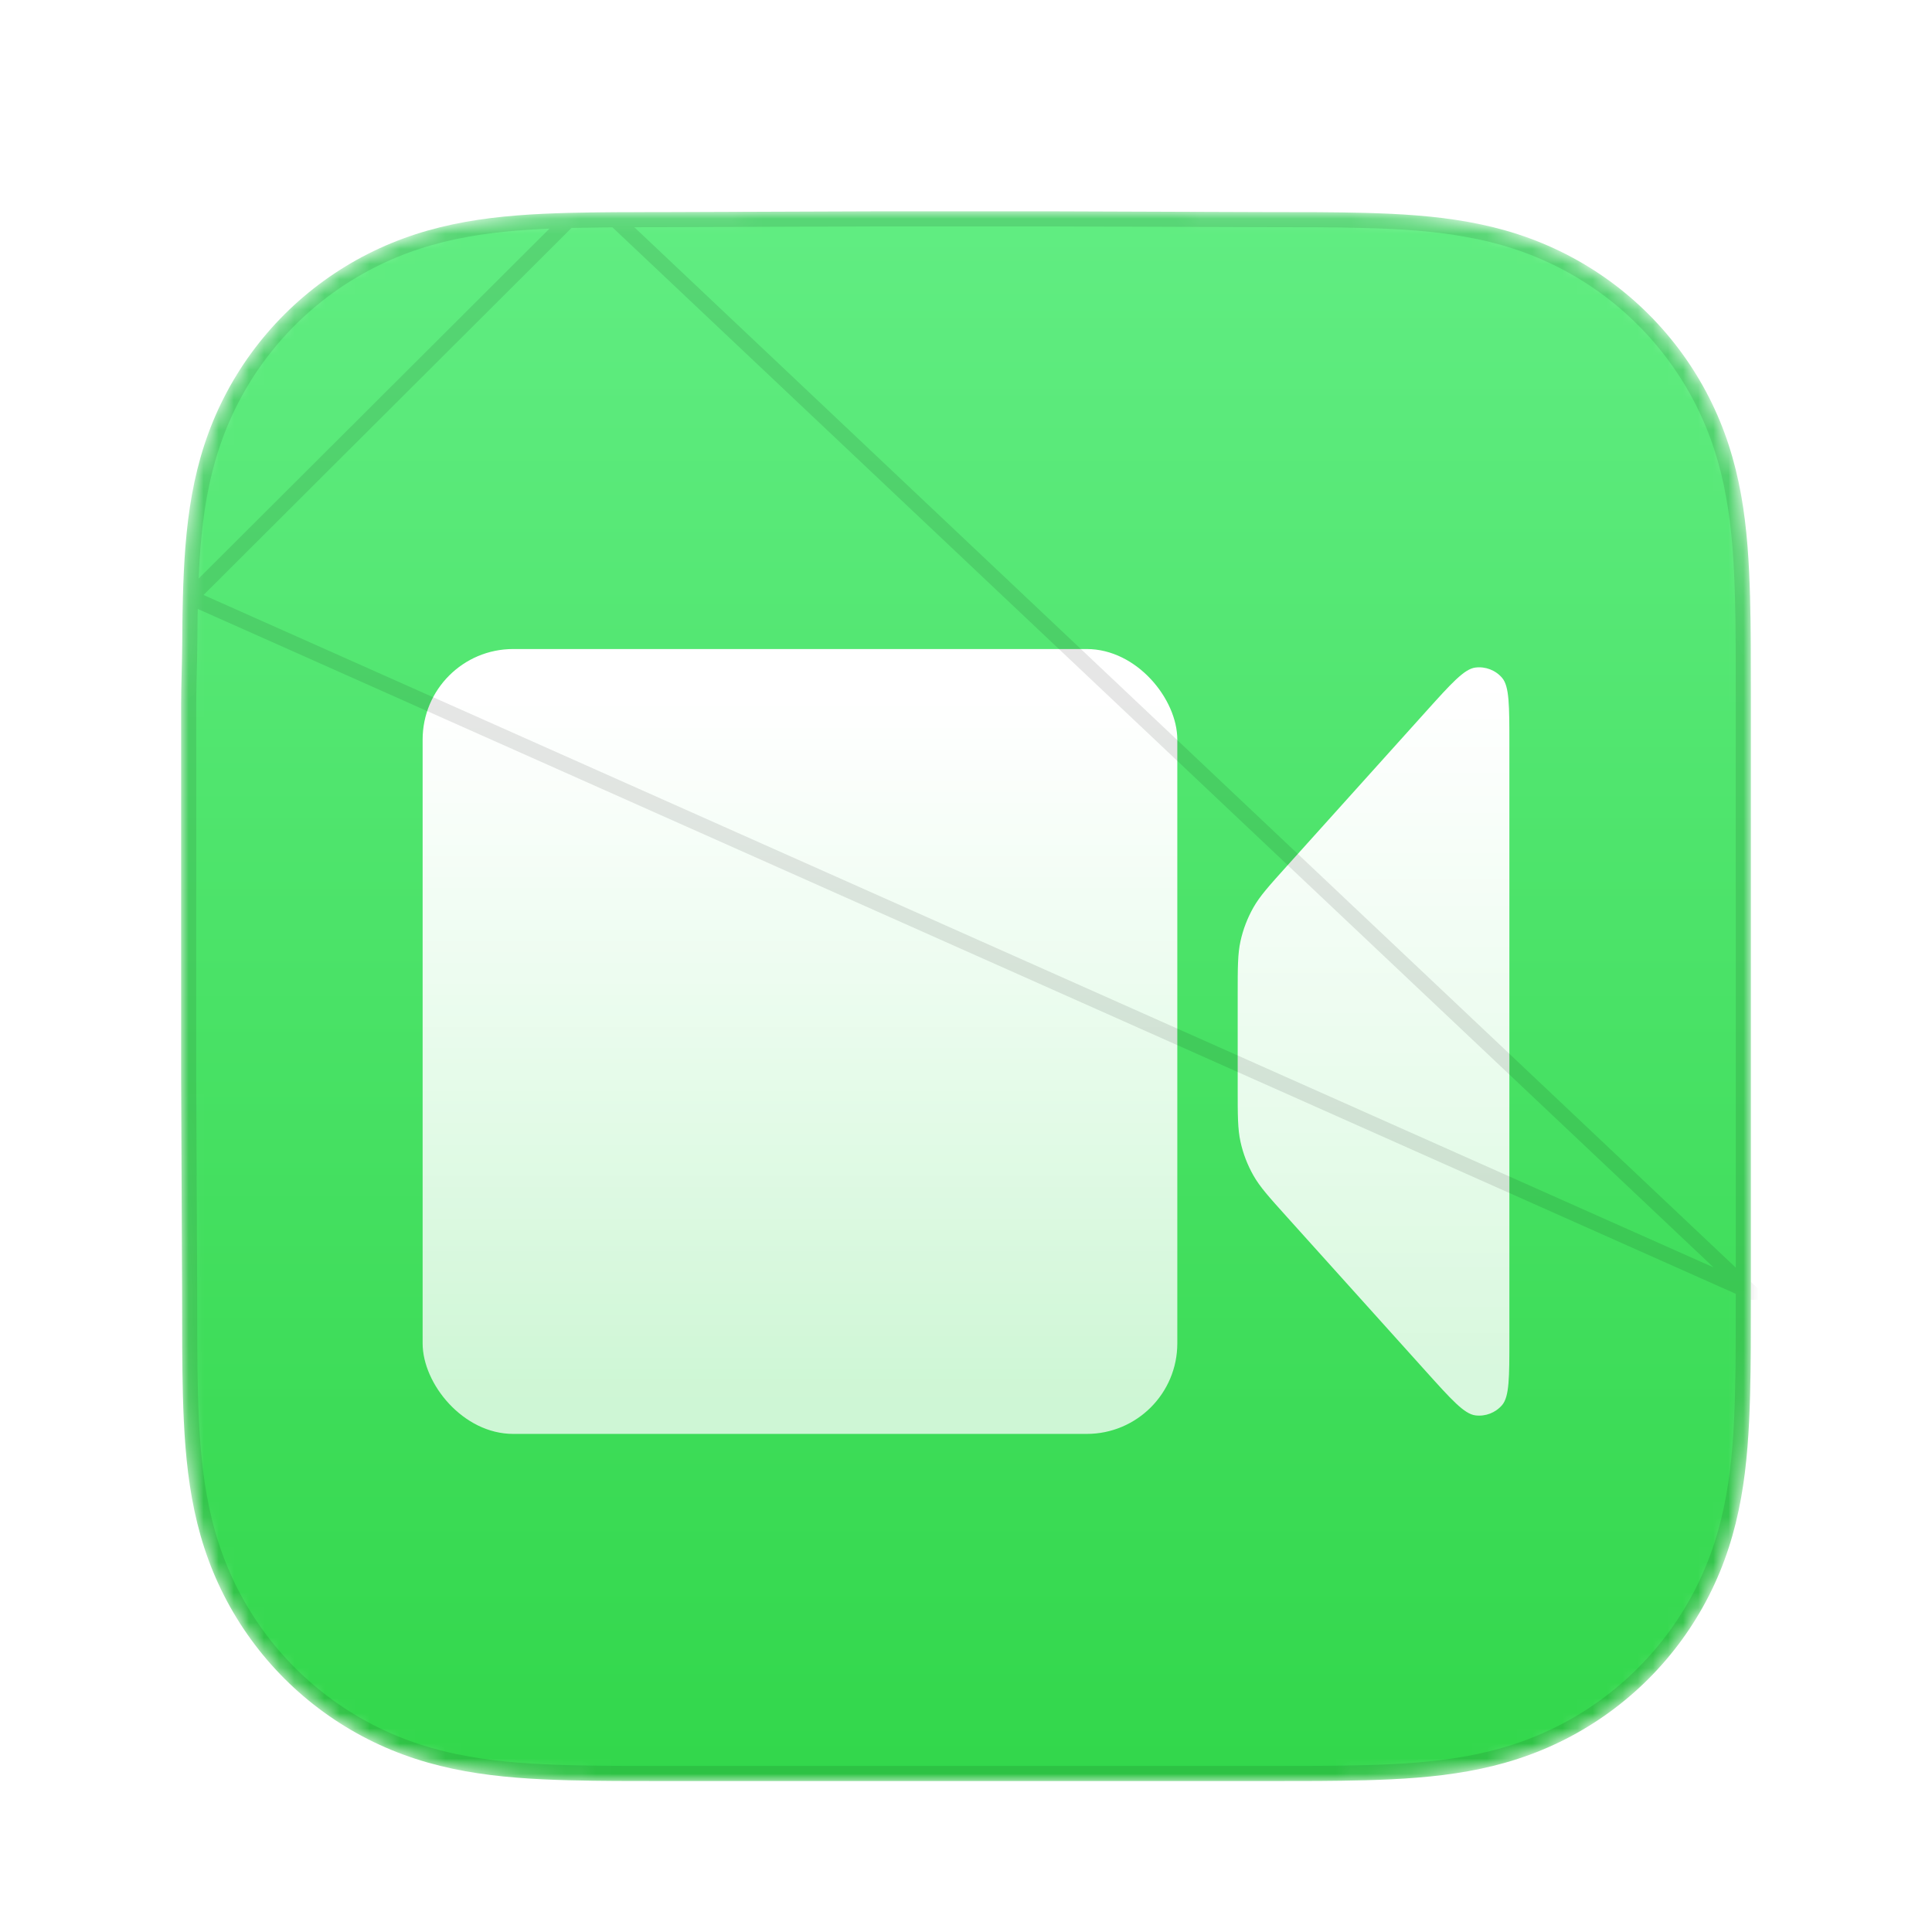 <svg width="128" height="128" viewBox="0 0 128 128" fill="none" xmlns="http://www.w3.org/2000/svg">
<g filter="url(#filter0_d_42_297)">
<mask id="mask0_42_297" style="mask-type:alpha" maskUnits="userSpaceOnUse" x="12" y="12" width="104" height="104">
<path d="M115.993 40.686C115.987 39.646 115.975 38.606 115.946 37.566C115.885 35.3 115.752 33.015 115.349 30.774C114.94 28.501 114.273 26.386 113.221 24.32C112.187 22.291 110.836 20.433 109.225 18.823C107.614 17.212 105.756 15.863 103.725 14.829C101.658 13.777 99.54 13.11 97.265 12.702C95.024 12.299 92.738 12.166 90.472 12.105C89.431 12.077 88.391 12.065 87.35 12.058C86.115 12.051 84.88 12.051 83.644 12.051L69.3 12H58.572L44.483 12.051C43.245 12.051 42.007 12.051 40.769 12.058C39.726 12.065 38.684 12.077 37.642 12.105C35.37 12.166 33.079 12.3 30.833 12.702C28.555 13.111 26.434 13.778 24.364 14.829C22.329 15.862 20.467 17.212 18.852 18.823C17.238 20.433 15.885 22.29 14.849 24.32C13.794 26.386 13.126 28.503 12.716 30.777C12.313 33.017 12.179 35.301 12.117 37.566C12.089 38.606 12.077 39.646 12.071 40.686C12.063 41.921 12 43.455 12 44.689V58.584V69.427L12.064 83.617C12.064 84.853 12.064 86.09 12.071 87.326C12.077 88.368 12.089 89.409 12.118 90.45C12.179 92.719 12.313 95.007 12.717 97.251C13.126 99.527 13.795 101.646 14.848 103.714C15.884 105.746 17.238 107.606 18.852 109.219C20.467 110.831 22.328 112.183 24.363 113.218C26.434 114.271 28.556 114.939 30.836 115.348C33.081 115.751 35.371 115.885 37.642 115.946C38.684 115.974 39.727 115.986 40.769 115.993C42.007 116 43.245 116 44.483 116H58.7H69.454H83.644C84.88 116 86.115 116 87.35 115.993C88.391 115.986 89.431 115.974 90.472 115.946C92.739 115.885 95.025 115.751 97.267 115.348C99.541 114.939 101.658 114.271 103.724 113.218C105.755 112.183 107.614 110.832 109.225 109.219C110.836 107.606 112.187 105.747 113.221 103.714C114.273 101.646 114.94 99.526 115.349 97.249C115.752 95.006 115.885 92.718 115.947 90.45C115.975 89.409 115.987 88.368 115.993 87.326C116 86.09 116 84.853 116 83.617C116 83.617 116 69.677 116 69.427V58.573C116 58.388 116 44.39 116 44.39C116 43.155 116 41.92 115.993 40.686Z" fill="#8E8E93"/>
</mask>
<g mask="url(#mask0_42_297)">
<path d="M115.993 40.686C115.987 39.646 115.975 38.606 115.946 37.566C115.885 35.3 115.752 33.015 115.349 30.774C114.94 28.501 114.273 26.386 113.221 24.32C112.187 22.291 110.836 20.433 109.225 18.823C107.614 17.212 105.756 15.863 103.725 14.829C101.658 13.777 99.54 13.11 97.265 12.702C95.024 12.299 92.738 12.166 90.472 12.105C89.431 12.077 88.391 12.065 87.35 12.058C86.115 12.051 84.88 12.051 83.644 12.051L69.3 12H58.572L44.483 12.051C43.245 12.051 42.007 12.051 40.769 12.058C39.726 12.065 38.684 12.077 37.642 12.105C35.37 12.166 33.079 12.3 30.833 12.702C28.555 13.111 26.434 13.778 24.364 14.829C22.329 15.862 20.467 17.212 18.852 18.823C17.238 20.433 15.885 22.29 14.849 24.32C13.794 26.386 13.126 28.503 12.716 30.777C12.313 33.017 12.179 35.301 12.117 37.566C12.089 38.606 12.077 39.646 12.071 40.686C12.063 41.921 12 43.455 12 44.689V58.584V69.427L12.064 83.617C12.064 84.853 12.064 86.09 12.071 87.326C12.077 88.368 12.089 89.409 12.118 90.45C12.179 92.719 12.313 95.007 12.717 97.251C13.126 99.527 13.795 101.646 14.848 103.714C15.884 105.746 17.238 107.606 18.852 109.219C20.467 110.831 22.328 112.183 24.363 113.218C26.434 114.271 28.556 114.939 30.836 115.348C33.081 115.751 35.371 115.885 37.642 115.946C38.684 115.974 39.727 115.986 40.769 115.993C42.007 116 43.245 116 44.483 116H58.7H69.454H83.644C84.88 116 86.115 116 87.35 115.993C88.391 115.986 89.431 115.974 90.472 115.946C92.739 115.885 95.025 115.751 97.267 115.348C99.541 114.939 101.658 114.271 103.724 113.218C105.755 112.183 107.614 110.832 109.225 109.219C110.836 107.606 112.187 105.747 113.221 103.714C114.273 101.646 114.94 99.526 115.349 97.249C115.752 95.006 115.885 92.718 115.947 90.45C115.975 89.409 115.987 88.368 115.993 87.326C116 86.09 116 84.853 116 83.617C116 83.617 116 69.677 116 69.427V58.573C116 58.388 116 44.39 116 44.39C116 43.155 116 41.92 115.993 40.686Z" fill="url(#paint0_linear_42_297)"/>
<g style="mix-blend-mode:hard-light" filter="url(#filter1_ddiii_42_297)">
<rect x="28" y="38" width="50" height="52" rx="6" fill="url(#paint1_linear_42_297)"/>
</g>
<g style="mix-blend-mode:hard-light" filter="url(#filter2_ddiii_42_297)">
<path d="M85.265 75.628C84.07 74.3 83.473 73.637 83.044 72.882C82.648 72.184 82.358 71.43 82.186 70.646C82 69.798 82 68.905 82 67.119V60.881C82 59.095 82 58.202 82.186 57.354C82.358 56.57 82.648 55.816 83.044 55.118C83.473 54.363 84.07 53.7 85.265 52.372L94.456 42.16C96.159 40.268 97.01 39.322 97.746 39.228C98.413 39.143 99.078 39.398 99.516 39.907C100 40.47 100 41.742 100 44.287V83.713C100 86.258 100 87.53 99.516 88.093C99.078 88.602 98.413 88.857 97.746 88.772C97.01 88.678 96.159 87.732 94.456 85.84L85.265 75.628Z" fill="url(#paint2_linear_42_297)"/>
</g>
<path opacity="0.1" d="M116 83.617C115.5 83.617 115.5 83.617 115.5 83.617V83.616V83.616V83.614V83.613V83.611V83.609V83.607V83.604V83.601V83.598V83.594V83.591V83.586V83.582V83.577V83.572V83.567V83.561V83.555V83.549V83.542V83.535V83.528V83.52V83.513V83.505V83.496V83.488V83.479V83.47V83.46V83.451V83.441V83.43V83.42V83.409V83.398V83.387V83.375V83.363V83.351V83.338V83.326V83.313V83.299V83.286V83.272V83.258V83.244V83.229V83.215V83.2V83.184V83.169V83.153V83.137V83.121V83.104V83.087V83.07V83.053V83.035V83.017V82.999V82.981V82.963V82.944V82.925V82.906V82.886V82.867V82.847V82.827V82.806V82.786V82.765V82.744V82.723V82.701V82.68V82.658V82.636V82.613V82.591V82.568V82.545V82.522V82.499V82.475V82.451V82.427V82.403V82.378V82.354V82.329V82.304V82.279V82.253V82.228V82.202V82.176V82.15V82.123V82.097V82.07V82.043V82.016V81.988V81.961V81.933V81.905V81.877V81.849V81.82V81.792V81.763V81.734V81.705V81.675V81.646V81.616V81.587V81.557V81.526V81.496V81.466V81.435V81.404V81.373V81.342V81.311V81.279V81.248V81.216V81.184V81.152V81.12V81.088V81.055V81.022V80.99V80.957V80.924V80.891V80.857V80.824V80.79V80.756V80.722V80.688V80.654V80.62V80.585V80.551V80.516V80.481V80.447V80.412V80.376V80.341V80.306V80.27V80.234V80.199V80.163V80.127V80.091V80.054V80.018V79.982V79.945V79.908V79.872V79.835V79.798V79.761V79.724V79.686V79.649V79.611V79.574V79.536V79.499V79.461V79.423V79.385V79.347V79.308V79.27V79.232V79.193V79.155V79.116V79.077V79.039V79V78.961V78.922V78.883V78.844V78.804V78.765V78.726V78.686V78.647V78.607V78.568V78.528V78.488V78.448V78.409V78.369V78.329V78.289V78.249V78.209V78.168V78.128V78.088V78.047V78.007V77.967V77.926V77.886V77.845V77.805V77.764V77.723V77.683V77.642V77.601V77.56V77.52V77.479V77.438V77.397V77.356V77.315V77.274V77.233V77.192V77.151V77.11V77.069V77.028V76.987V76.945V76.904V76.863V76.822V76.781V76.74V76.698V76.657V76.616V76.575V76.534V76.492V76.451V76.41V76.369V76.328V76.286V76.245V76.204V76.163V76.122V76.081V76.039V75.998V75.957V75.916V75.875V75.834V75.793V75.752V75.711V75.67V75.629V75.588V75.547V75.506V75.466V75.425V75.384V75.343V75.303V75.262V75.221V75.181V75.14V75.1V75.059V75.019V74.979V74.938V74.898V74.858V74.818V74.778V74.737V74.698V74.657V74.618V74.578V74.538V74.498V74.459V74.419V74.38V74.34V74.301V74.261V74.222V74.183V74.144V74.105V74.066V74.027V73.988V73.949V73.911V73.872V73.834V73.795V73.757V73.719V73.68V73.642V73.604V73.566V73.529V73.491V73.453V73.416V73.378V73.341V73.304V73.267V73.23V73.193V73.156V73.119V73.082V73.046V73.01V72.973V72.937V72.901V72.865V72.829V72.793V72.758V72.722V72.687V72.652V72.617V72.582V72.547V72.512V72.477V72.443V72.408V72.374V72.34V72.306V72.272V72.238V72.205V72.171V72.138V72.105V72.072V72.039V72.006V71.974V71.941V71.909V71.877V71.845V71.813V71.781V71.75V71.719V71.687V71.656V71.625V71.595V71.564V71.534V71.503V71.473V71.443V71.413V71.384V71.355V71.325V71.296V71.267V71.239V71.21V71.182V71.153V71.126V71.098V71.07V71.043V71.015V70.988V70.961V70.934V70.908V70.882V70.856V70.829V70.804V70.778V70.753V70.728V70.703V70.678V70.653V70.629V70.605V70.581V70.557V70.534V70.51V70.487V70.464V70.442V70.419V70.397V70.375V70.353V70.331V70.31V70.289V70.268V70.247V70.227V70.207V70.186V70.167V70.147V70.128V70.109V70.09V70.071V70.053V70.035V70.017V69.999V69.981V69.964V69.947V69.931V69.914V69.898V69.882V69.866V69.851V69.836V69.821V69.806V69.791V69.777V69.763V69.75V69.736V69.723V69.71V69.698V69.685V69.673V69.661V69.65V69.639V69.628V69.617V69.606V69.596V69.586V69.577V69.567V69.558V69.55V69.541V69.533V69.525V69.517V69.51V69.503V69.496V69.49V69.484V69.478V69.472V69.467V69.462V69.457V69.453V69.449V69.445V69.441V69.438V69.435V69.433V69.43V69.429V69.427V58.573V58.571V58.57V58.568V58.566V58.563V58.56V58.557V58.554V58.55V58.546V58.542V58.537V58.532V58.527V58.522V58.516V58.51V58.503V58.496V58.489V58.482V58.474V58.467V58.458V58.45V58.441V58.432V58.423V58.413V58.404V58.393V58.383V58.372V58.361V58.35V58.338V58.327V58.315V58.302V58.29V58.277V58.264V58.25V58.237V58.223V58.209V58.194V58.179V58.164V58.149V58.134V58.118V58.102V58.086V58.069V58.053V58.036V58.018V58.001V57.983V57.965V57.947V57.929V57.91V57.891V57.872V57.853V57.833V57.813V57.793V57.773V57.752V57.732V57.711V57.69V57.668V57.647V57.625V57.603V57.58V57.558V57.535V57.512V57.489V57.466V57.442V57.418V57.394V57.37V57.346V57.321V57.296V57.271V57.246V57.221V57.195V57.169V57.143V57.117V57.091V57.064V57.037V57.01V56.983V56.956V56.928V56.901V56.873V56.845V56.816V56.788V56.759V56.731V56.702V56.673V56.643V56.614V56.584V56.554V56.524V56.494V56.464V56.433V56.403V56.372V56.341V56.31V56.279V56.247V56.215V56.184V56.152V56.12V56.087V56.055V56.023V55.99V55.957V55.924V55.891V55.858V55.825V55.791V55.757V55.724V55.69V55.656V55.621V55.587V55.553V55.518V55.483V55.449V55.414V55.379V55.343V55.308V55.273V55.237V55.201V55.165V55.129V55.093V55.057V55.021V54.985V54.948V54.911V54.875V54.838V54.801V54.764V54.727V54.69V54.652V54.615V54.577V54.54V54.502V54.464V54.426V54.388V54.35V54.312V54.274V54.236V54.197V54.159V54.12V54.081V54.043V54.004V53.965V53.926V53.887V53.848V53.809V53.769V53.73V53.691V53.651V53.611V53.572V53.532V53.492V53.453V53.413V53.373V53.333V53.293V53.253V53.213V53.172V53.132V53.092V53.051V53.011V52.971V52.93V52.89V52.849V52.809V52.768V52.727V52.686V52.646V52.605V52.564V52.523V52.482V52.441V52.4V52.359V52.318V52.277V52.236V52.195V52.154V52.113V52.072V52.031V51.989V51.948V51.907V51.866V51.825V51.783V51.742V51.701V51.66V51.618V51.577V51.536V51.494V51.453V51.412V51.371V51.329V51.288V51.247V51.206V51.164V51.123V51.082V51.041V50.999V50.958V50.917V50.876V50.835V50.794V50.752V50.711V50.67V50.629V50.588V50.547V50.506V50.465V50.425V50.384V50.343V50.302V50.261V50.221V50.18V50.139V50.099V50.058V50.018V49.977V49.937V49.896V49.856V49.816V49.776V49.735V49.695V49.655V49.615V49.575V49.535V49.495V49.456V49.416V49.376V49.337V49.297V49.258V49.218V49.179V49.14V49.101V49.062V49.023V48.984V48.945V48.906V48.867V48.829V48.79V48.752V48.713V48.675V48.637V48.599V48.56V48.523V48.485V48.447V48.409V48.372V48.334V48.297V48.26V48.222V48.185V48.148V48.111V48.075V48.038V48.001V47.965V47.929V47.892V47.856V47.82V47.784V47.749V47.713V47.677V47.642V47.607V47.572V47.536V47.502V47.467V47.432V47.398V47.363V47.329V47.295V47.261V47.227V47.193V47.16V47.126V47.093V47.06V47.027V46.994V46.961V46.928V46.896V46.864V46.831V46.8V46.768V46.736V46.704V46.673V46.642V46.611V46.58V46.549V46.519V46.488V46.458V46.428V46.398V46.368V46.339V46.309V46.28V46.251V46.222V46.193V46.165V46.136V46.108V46.08V46.052V46.025V45.997V45.97V45.943V45.916V45.889V45.863V45.837V45.81V45.785V45.759V45.733V45.708V45.683V45.658V45.633V45.609V45.584V45.56V45.536V45.513V45.489V45.466V45.443V45.42V45.397V45.375V45.353V45.331V45.309V45.287V45.266V45.245V45.224V45.203V45.183V45.163V45.143V45.123V45.104V45.084V45.065V45.047V45.028V45.01V44.992V44.974V44.956V44.939V44.922V44.905V44.888V44.872V44.856V44.84V44.824V44.809V44.794V44.779V44.764V44.75V44.736V44.722V44.709V44.695V44.682V44.669V44.657V44.645V44.633V44.621V44.61V44.599V44.588V44.577V44.567V44.557V44.547V44.538V44.528V44.52V44.511V44.502V44.495V44.487V44.479V44.472V44.465V44.459V44.452V44.446V44.441V44.435V44.43V44.425V44.421V44.416V44.413V44.409V44.406V44.403V44.4V44.398V44.395V44.394V44.392V44.391V44.391V44.39C115.5 44.39 115.5 44.39 115.58 44.39C115.648 44.39 115.772 44.39 116 44.39H115.5C115.5 43.155 115.5 41.922 115.493 40.689C115.487 39.65 115.475 38.614 115.447 37.58C115.386 35.322 115.253 33.066 114.857 30.863L115.349 30.774L114.857 30.863C114.455 28.632 113.802 26.564 112.775 24.547C111.765 22.564 110.446 20.75 108.871 19.177L109.225 18.823L108.871 19.177C107.297 17.603 105.482 16.285 103.498 15.275C101.48 14.248 99.41 13.595 97.176 13.194L97.265 12.702L97.176 13.194C94.972 12.798 92.716 12.666 90.458 12.605L90.472 12.105L90.458 12.605C89.423 12.577 88.386 12.565 87.347 12.558C86.202 12.551 85.056 12.551 83.909 12.551L83.644 12.551H83.643L69.3 12.5H69.3H58.573H58.572L44.484 12.551L44.483 12.551L44.218 12.551C43.068 12.551 41.92 12.551 40.772 12.558L116 83.617ZM116 83.617H115.5C115.5 84.854 115.5 86.089 115.493 87.323C115.487 88.363 115.475 89.4 115.447 90.436C115.386 92.696 115.253 94.954 114.857 97.16C114.456 99.396 113.802 101.468 112.775 103.488C111.765 105.473 110.445 107.29 108.871 108.865L108.871 108.865C107.297 110.441 105.481 111.762 103.497 112.773C101.48 113.8 99.411 114.454 97.179 114.856C94.974 115.252 92.717 115.385 90.458 115.446C89.423 115.474 88.386 115.486 87.347 115.493C86.114 115.5 84.88 115.5 83.644 115.5H69.454H58.7H44.483C43.244 115.5 42.008 115.5 40.772 115.493C39.731 115.486 38.693 115.474 37.655 115.446C35.393 115.385 33.132 115.252 30.924 114.856L30.836 115.348L30.924 114.856C28.686 114.455 26.612 113.801 24.589 112.772C22.602 111.761 20.783 110.441 19.206 108.865C17.628 107.289 16.306 105.472 15.294 103.487C14.265 101.468 13.611 99.397 13.209 97.163C12.812 94.956 12.679 92.697 12.617 90.436C12.589 89.4 12.577 88.363 12.571 87.323C12.564 86.162 12.564 85.001 12.564 83.838L12.564 83.617L12.564 83.615L12.5 69.427V69.426V58.584V44.689C12.5 44.079 12.516 43.393 12.533 42.7L12.536 42.549C12.552 41.908 12.568 41.266 12.571 40.689L12.571 40.689C12.577 39.651 12.589 38.614 12.617 37.58L116 83.617ZM37.655 12.605L37.655 12.605C35.392 12.666 33.131 12.798 30.922 13.194L30.921 13.194C28.685 13.595 26.611 14.248 24.59 15.275M37.655 12.605L12.617 37.58C12.679 35.323 12.811 33.068 13.208 30.866C13.61 28.633 14.265 26.564 15.294 24.547L15.294 24.547C16.306 22.564 17.628 20.75 19.205 19.177L19.205 19.177C20.783 17.603 22.602 16.284 24.59 15.275M37.655 12.605C38.693 12.577 39.731 12.565 40.772 12.558L37.655 12.605ZM24.59 15.275L24.364 14.829L24.59 15.275Z" stroke="black"/>
</g>
</g>
<defs>
<filter id="filter0_d_42_297" x="8" y="10" width="112" height="112" filterUnits="userSpaceOnUse" color-interpolation-filters="sRGB">
<feFlood flood-opacity="0" result="BackgroundImageFix"/>
<feColorMatrix in="SourceAlpha" type="matrix" values="0 0 0 0 0 0 0 0 0 0 0 0 0 0 0 0 0 0 127 0" result="hardAlpha"/>
<feOffset dy="2"/>
<feGaussianBlur stdDeviation="2"/>
<feColorMatrix type="matrix" values="0 0 0 0 0 0 0 0 0 0 0 0 0 0 0 0 0 0 0.15 0"/>
<feBlend mode="normal" in2="BackgroundImageFix" result="effect1_dropShadow_42_297"/>
<feBlend mode="normal" in="SourceGraphic" in2="effect1_dropShadow_42_297" result="shape"/>
</filter>
<filter id="filter1_ddiii_42_297" x="16" y="26" width="74" height="76" filterUnits="userSpaceOnUse" color-interpolation-filters="sRGB">
<feFlood flood-opacity="0" result="BackgroundImageFix"/>
<feColorMatrix in="SourceAlpha" type="matrix" values="0 0 0 0 0 0 0 0 0 0 0 0 0 0 0 0 0 0 127 0" result="hardAlpha"/>
<feOffset dy="2"/>
<feGaussianBlur stdDeviation="2"/>
<feColorMatrix type="matrix" values="0 0 0 0 0 0 0 0 0 0 0 0 0 0 0 0 0 0 0.2 0"/>
<feBlend mode="normal" in2="BackgroundImageFix" result="effect1_dropShadow_42_297"/>
<feColorMatrix in="SourceAlpha" type="matrix" values="0 0 0 0 0 0 0 0 0 0 0 0 0 0 0 0 0 0 127 0" result="hardAlpha"/>
<feOffset/>
<feGaussianBlur stdDeviation="6"/>
<feColorMatrix type="matrix" values="0 0 0 0 0.118 0 0 0 0 0.243 0 0 0 0 0.494 0 0 0 0.2 0"/>
<feBlend mode="normal" in2="effect1_dropShadow_42_297" result="effect2_dropShadow_42_297"/>
<feBlend mode="normal" in="SourceGraphic" in2="effect2_dropShadow_42_297" result="shape"/>
<feColorMatrix in="SourceAlpha" type="matrix" values="0 0 0 0 0 0 0 0 0 0 0 0 0 0 0 0 0 0 127 0" result="hardAlpha"/>
<feOffset/>
<feGaussianBlur stdDeviation="4"/>
<feComposite in2="hardAlpha" operator="arithmetic" k2="-1" k3="1"/>
<feColorMatrix type="matrix" values="0 0 0 0 1 0 0 0 0 1 0 0 0 0 1 0 0 0 0.25 0"/>
<feBlend mode="normal" in2="shape" result="effect3_innerShadow_42_297"/>
<feColorMatrix in="SourceAlpha" type="matrix" values="0 0 0 0 0 0 0 0 0 0 0 0 0 0 0 0 0 0 127 0" result="hardAlpha"/>
<feOffset dy="2"/>
<feGaussianBlur stdDeviation="1"/>
<feComposite in2="hardAlpha" operator="arithmetic" k2="-1" k3="1"/>
<feColorMatrix type="matrix" values="0 0 0 0 1 0 0 0 0 1 0 0 0 0 1 0 0 0 0.25 0"/>
<feBlend mode="normal" in2="effect3_innerShadow_42_297" result="effect4_innerShadow_42_297"/>
<feColorMatrix in="SourceAlpha" type="matrix" values="0 0 0 0 0 0 0 0 0 0 0 0 0 0 0 0 0 0 127 0" result="hardAlpha"/>
<feOffset dy="-1"/>
<feGaussianBlur stdDeviation="1"/>
<feComposite in2="hardAlpha" operator="arithmetic" k2="-1" k3="1"/>
<feColorMatrix type="matrix" values="0 0 0 0 0 0 0 0 0 0 0 0 0 0 0 0 0 0 0.25 0"/>
<feBlend mode="normal" in2="effect4_innerShadow_42_297" result="effect5_innerShadow_42_297"/>
</filter>
<filter id="filter2_ddiii_42_297" x="70" y="27.212" width="42" height="73.576" filterUnits="userSpaceOnUse" color-interpolation-filters="sRGB">
<feFlood flood-opacity="0" result="BackgroundImageFix"/>
<feColorMatrix in="SourceAlpha" type="matrix" values="0 0 0 0 0 0 0 0 0 0 0 0 0 0 0 0 0 0 127 0" result="hardAlpha"/>
<feOffset dy="2"/>
<feGaussianBlur stdDeviation="2"/>
<feColorMatrix type="matrix" values="0 0 0 0 0 0 0 0 0 0 0 0 0 0 0 0 0 0 0.2 0"/>
<feBlend mode="normal" in2="BackgroundImageFix" result="effect1_dropShadow_42_297"/>
<feColorMatrix in="SourceAlpha" type="matrix" values="0 0 0 0 0 0 0 0 0 0 0 0 0 0 0 0 0 0 127 0" result="hardAlpha"/>
<feOffset/>
<feGaussianBlur stdDeviation="6"/>
<feColorMatrix type="matrix" values="0 0 0 0 0.118 0 0 0 0 0.243 0 0 0 0 0.494 0 0 0 0.2 0"/>
<feBlend mode="normal" in2="effect1_dropShadow_42_297" result="effect2_dropShadow_42_297"/>
<feBlend mode="normal" in="SourceGraphic" in2="effect2_dropShadow_42_297" result="shape"/>
<feColorMatrix in="SourceAlpha" type="matrix" values="0 0 0 0 0 0 0 0 0 0 0 0 0 0 0 0 0 0 127 0" result="hardAlpha"/>
<feOffset/>
<feGaussianBlur stdDeviation="4"/>
<feComposite in2="hardAlpha" operator="arithmetic" k2="-1" k3="1"/>
<feColorMatrix type="matrix" values="0 0 0 0 1 0 0 0 0 1 0 0 0 0 1 0 0 0 0.25 0"/>
<feBlend mode="normal" in2="shape" result="effect3_innerShadow_42_297"/>
<feColorMatrix in="SourceAlpha" type="matrix" values="0 0 0 0 0 0 0 0 0 0 0 0 0 0 0 0 0 0 127 0" result="hardAlpha"/>
<feOffset dy="2"/>
<feGaussianBlur stdDeviation="1"/>
<feComposite in2="hardAlpha" operator="arithmetic" k2="-1" k3="1"/>
<feColorMatrix type="matrix" values="0 0 0 0 1 0 0 0 0 1 0 0 0 0 1 0 0 0 0.25 0"/>
<feBlend mode="normal" in2="effect3_innerShadow_42_297" result="effect4_innerShadow_42_297"/>
<feColorMatrix in="SourceAlpha" type="matrix" values="0 0 0 0 0 0 0 0 0 0 0 0 0 0 0 0 0 0 127 0" result="hardAlpha"/>
<feOffset dy="-1"/>
<feGaussianBlur stdDeviation="1"/>
<feComposite in2="hardAlpha" operator="arithmetic" k2="-1" k3="1"/>
<feColorMatrix type="matrix" values="0 0 0 0 0 0 0 0 0 0 0 0 0 0 0 0 0 0 0.25 0"/>
<feBlend mode="normal" in2="effect4_innerShadow_42_297" result="effect5_innerShadow_42_297"/>
</filter>
<linearGradient id="paint0_linear_42_297" x1="64" y1="12" x2="64" y2="116" gradientUnits="userSpaceOnUse">
<stop stop-color="#61ED82"/>
<stop offset="1" stop-color="#32D74B"/>
</linearGradient>
<linearGradient id="paint1_linear_42_297" x1="49.37" y1="41.467" x2="49.37" y2="86.533" gradientUnits="userSpaceOnUse">
<stop stop-color="white"/>
<stop offset="1" stop-color="white" stop-opacity="0.75"/>
</linearGradient>
<linearGradient id="paint2_linear_42_297" x1="89.693" y1="40.467" x2="89.693" y2="85.533" gradientUnits="userSpaceOnUse">
<stop stop-color="white"/>
<stop offset="1" stop-color="white" stop-opacity="0.8"/>
</linearGradient>
</defs>
</svg>
